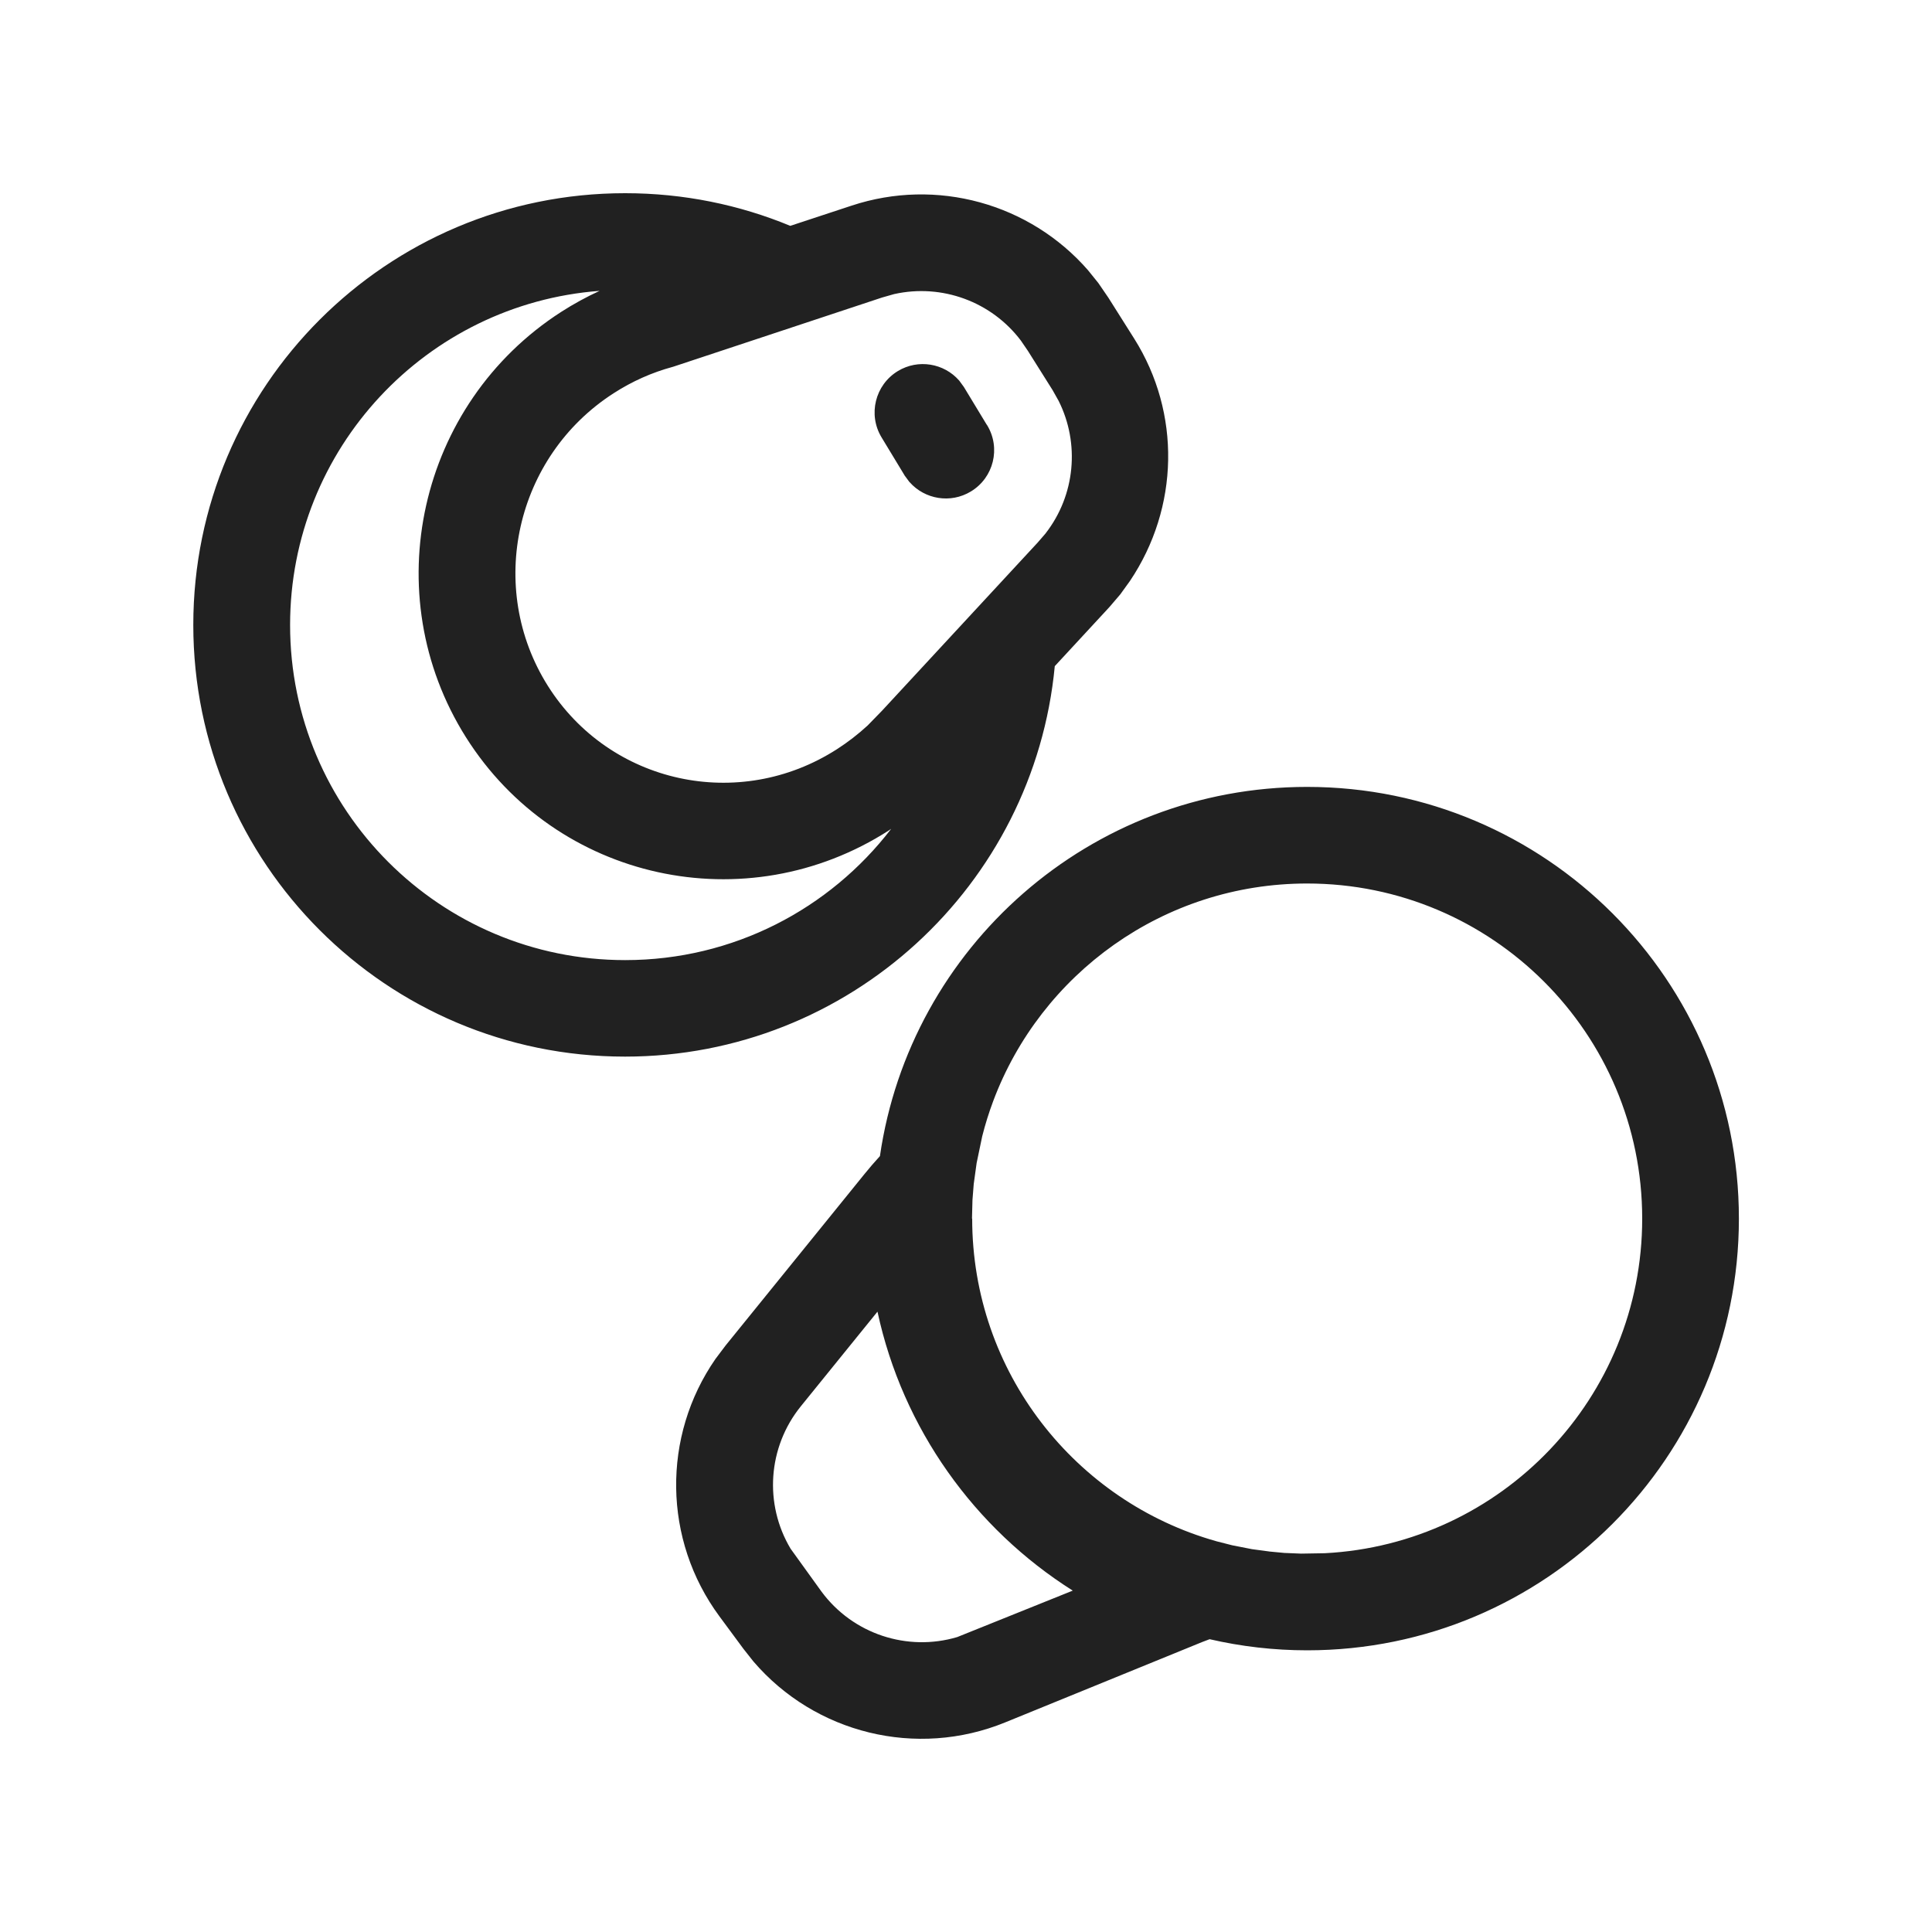 <svg width="20" height="20" viewBox="0 0 20 20" fill="none" xmlns="http://www.w3.org/2000/svg">
<path d="M13.532,8.146c2.468,0 4.469,2.001 4.469,4.469c0,2.468 -2.001,4.469 -4.469,4.469c-0.347,0 -0.685,-0.04 -1.01,-0.115l-0.079,0.03l-2.037,0.831c-0.919,0.375 -1.969,0.114 -2.607,-0.631l-0.102,-0.129l-0.249,-0.337c-0.586,-0.793 -0.596,-1.866 -0.041,-2.666l0.104,-0.138l1.441,-1.779c0.05,-0.062 0.103,-0.123 0.157,-0.182c0.313,-2.161 2.173,-3.822 4.422,-3.822zM9.083,13.579l-0.793,0.979c-0.343,0.424 -0.381,1.013 -0.106,1.474l0.32,0.444c0.325,0.44 0.889,0.624 1.405,0.471c0,0 1.196,-0.481 1.196,-0.481c-1.016,-0.642 -1.76,-1.675 -2.021,-2.886zM10.064,12.615c-0,0.007 0,0.008 0,0zM10.064,12.615c0,1.589 1.068,2.928 2.525,3.339c0.001,0 0.002,0.001 0.003,0.001l0.165,0.042c0.002,0 0.004,0.001 0.005,0.001l0.194,0.038c0.002,0 0.003,0.001 0.005,0.001l0.172,0.023c0.002,0 0.004,0 0.005,0.001l0.158,0.015l0.002,0l0.171,0.007h0.002l0.239,-0.004h0.002c1.832,-0.094 3.288,-1.609 3.288,-3.464c0,-1.916 -1.553,-3.469 -3.469,-3.469c-1.488,0 -2.758,0.938 -3.25,2.254c-0.044,0.118 -0.082,0.239 -0.113,0.362l-0.058,0.278l-0.03,0.217l-0.013,0.165c0,0 -0.004,0.16 -0.005,0.193zM6.472,2c0.605,0 1.182,0.12 1.709,0.338l0.634,-0.209c0.882,-0.292 1.845,-0.022 2.447,0.667l0.108,0.134l0.104,0.152l0.267,0.423c0.486,0.771 0.466,1.749 -0.043,2.508l-0.101,0.14l-0.113,0.132l-0.565,0.611c-0.215,2.268 -2.125,4.042 -4.449,4.042c-2.468,0 -4.469,-2.001 -4.469,-4.469c0,-2.468 2.001,-4.469 4.469,-4.469zM9.128,7.36l0.002,-0.002l1.607,-1.736l0.002,-0.002l0.084,-0.097l0.002,-0.003c0.306,-0.394 0.355,-0.929 0.134,-1.37l-0.064,-0.114c-0.001,-0.002 -0.003,-0.004 -0.004,-0.006l-0.251,-0.399l-0.069,-0.101l-0.002,-0.003c-0.306,-0.406 -0.82,-0.592 -1.311,-0.483l-0.004,0.001l-0.123,0.035l-2.164,0.717c-0.001,0.001 -0.003,0.001 -0.004,0.001c-0.214,0.058 -0.419,0.149 -0.611,0.273c-1.018,0.655 -1.322,2.012 -0.68,3.03c0.64,1.014 1.978,1.307 2.993,0.654c0.112,-0.072 0.218,-0.154 0.317,-0.245zM9.224,8.581l-0.02,0.014c-1.481,0.953 -3.443,0.523 -4.38,-0.962c-0.935,-1.482 -0.493,-3.453 0.985,-4.404c0.129,-0.083 0.263,-0.156 0.398,-0.218c-1.792,0.135 -3.204,1.632 -3.204,3.459c0,1.916 1.553,3.469 3.469,3.469c1.121,0 2.118,-0.532 2.752,-1.357zM10.219,4.402c0.143,0.236 0.068,0.543 -0.169,0.686c-0.21,0.127 -0.476,0.081 -0.633,-0.096c-0.001,-0.001 -0.002,-0.003 -0.004,-0.004l-0.048,-0.065l-0.007,-0.012l-0.232,-0.383c-0.143,-0.236 -0.067,-0.544 0.169,-0.687c0.21,-0.127 0.476,-0.081 0.633,0.097c0.001,0.001 0.003,0.003 0.004,0.005l0.046,0.063c0.001,0.002 0.002,0.003 0.003,0.005l0.232,0.383z" fill="#212121"/>
</svg>
